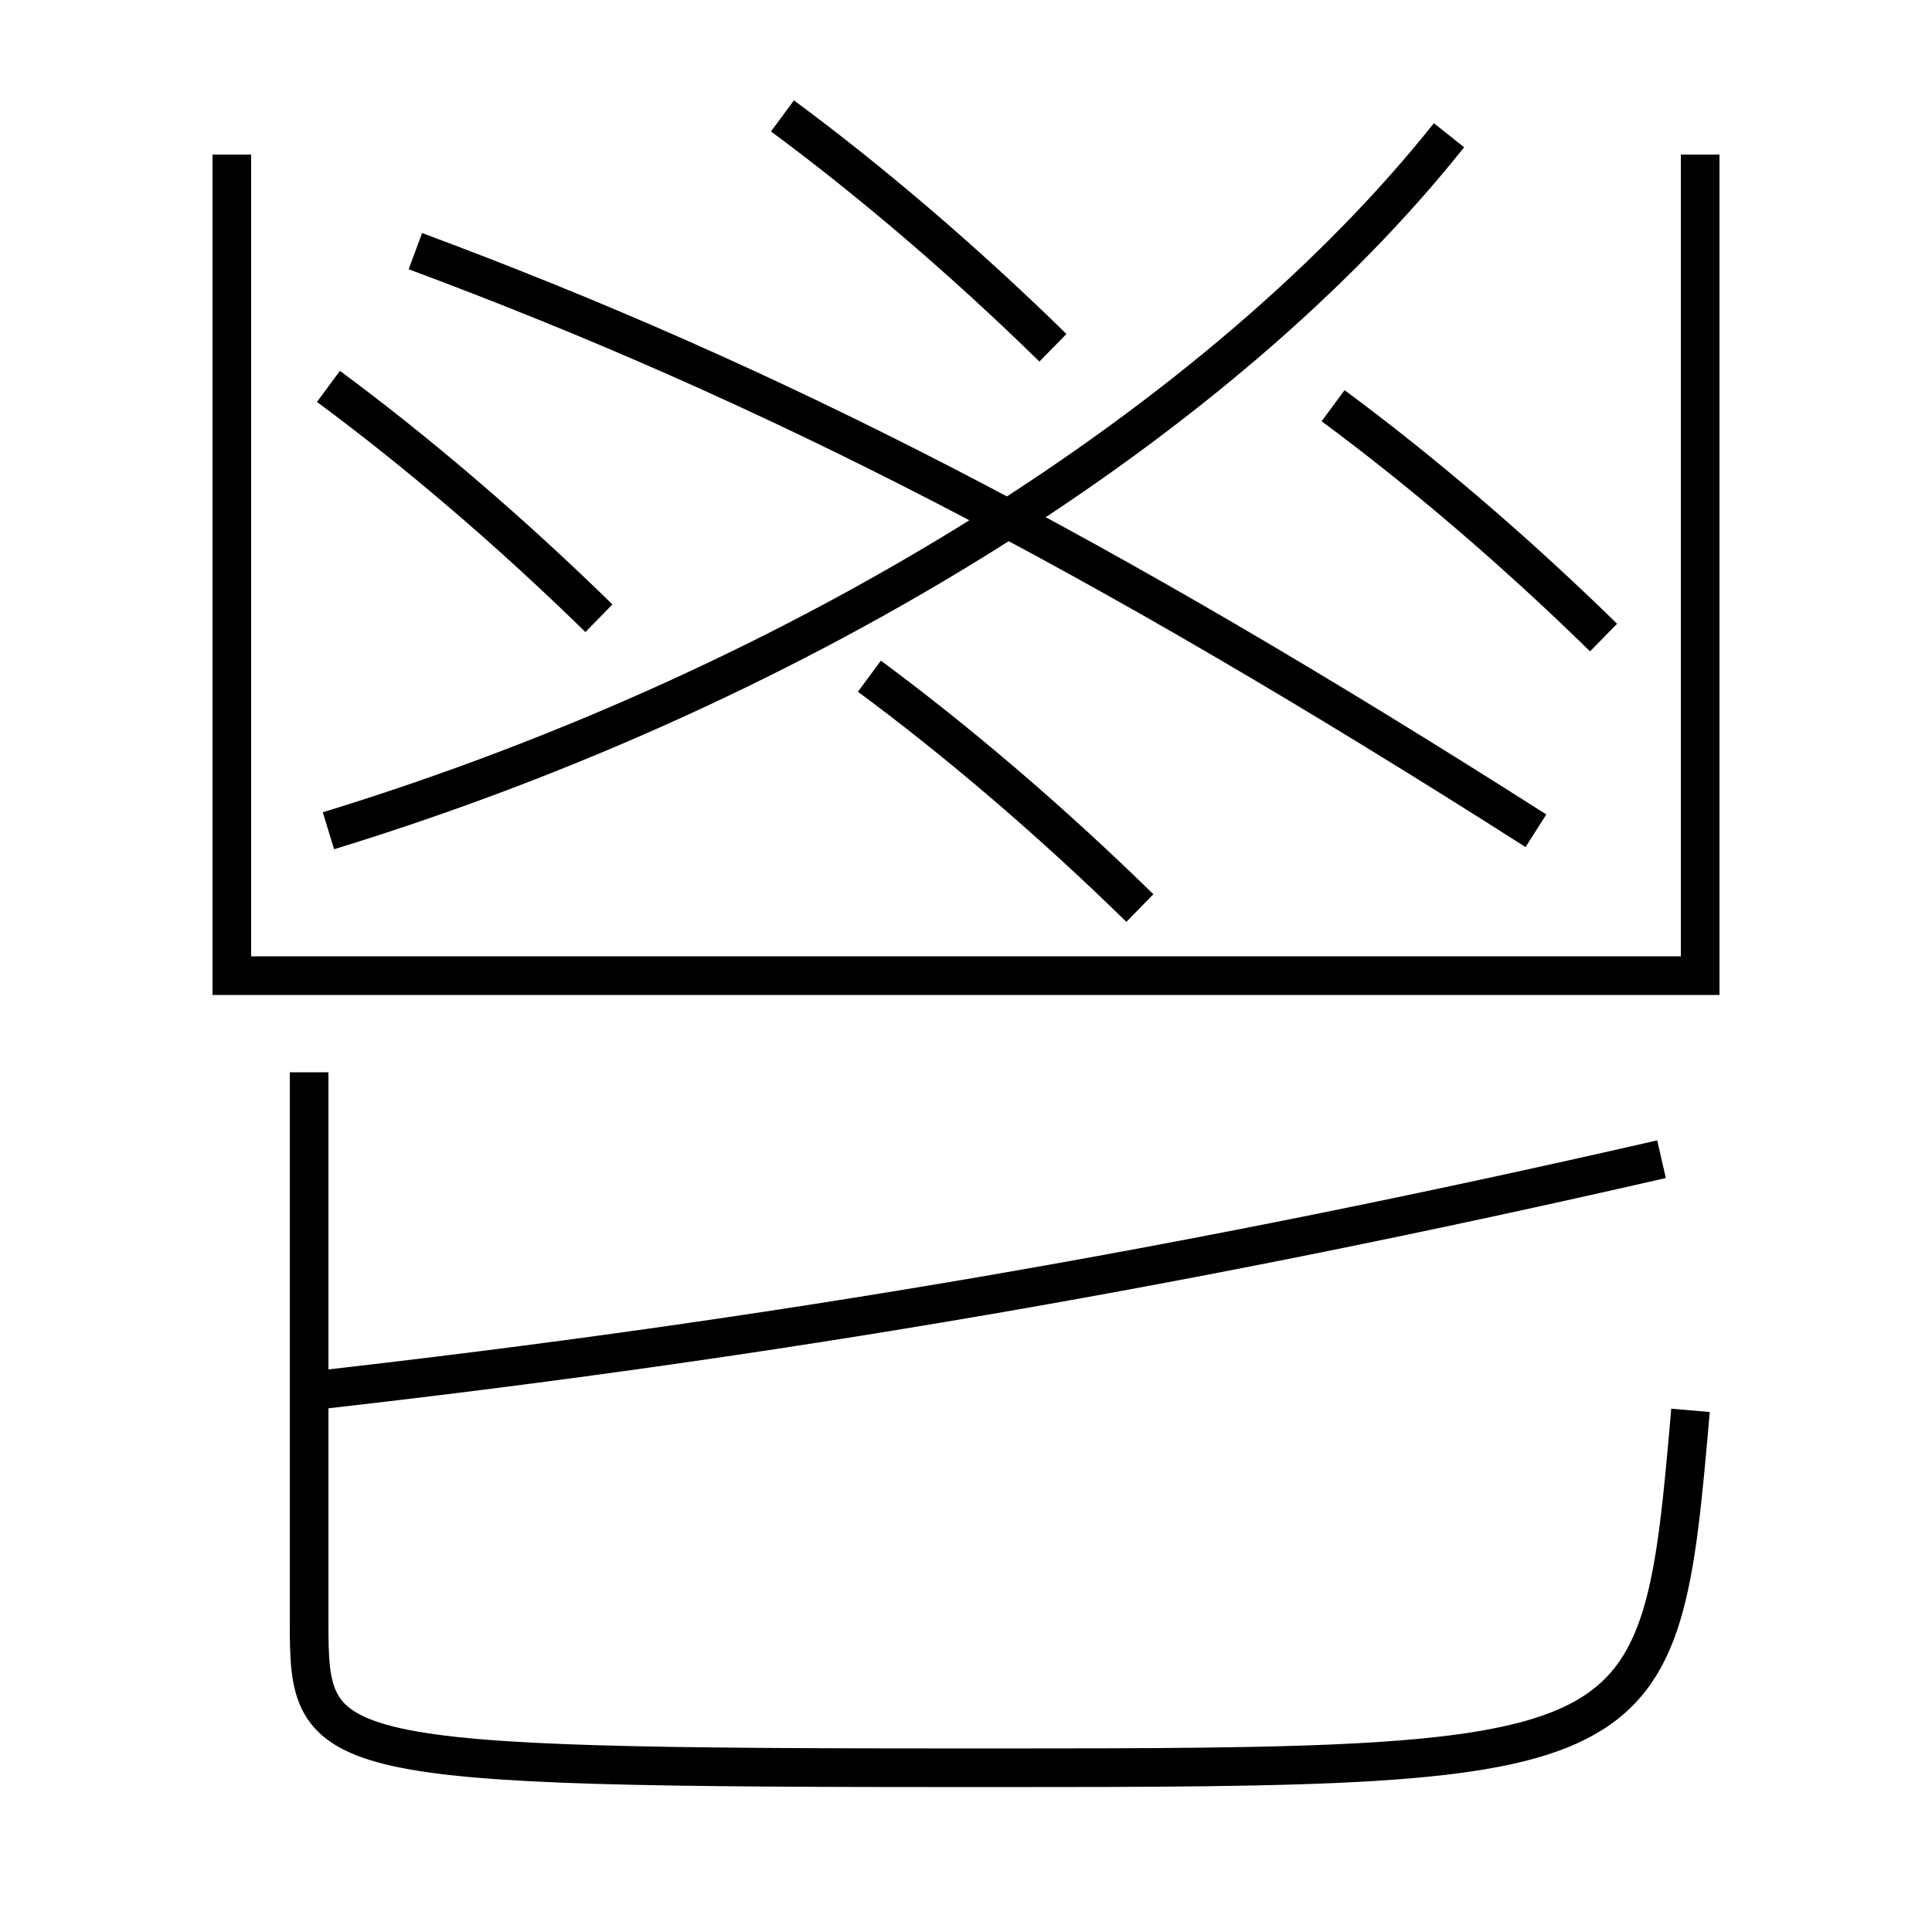 <?xml version='1.0' encoding='utf-8'?>
<svg xmlns="http://www.w3.org/2000/svg" height="100px" version="1.0" viewBox="0 0 100 100" width="100px" x="0px" y="0px">
<polyline fill="none" points="12,8 12,50.5 88,50.5 88,8" stroke="#000000" stroke-width="2" /><path d="M17,43 c24.856,-7.622 46.396,-21.414 58,-36" fill="none" stroke="#000000" stroke-width="2" /><path d="M21.5,13 c18.543,6.889 35.271,15.519 58,30" fill="none" stroke="#000000" stroke-width="2" /><path d="M16,55.5 V84.0 c0,7.161 0.449,7.5 35,7.5 c34.678,0 34.916,-0.201 36.5,-18.5" fill="none" stroke="#000000" stroke-width="2" /><path d="M16,72 c23.909,-2.685 45.602,-6.415 70,-12" fill="none" stroke="#000000" stroke-width="2" /><path d="M54.5,18 c-4.621,-4.523 -9.461,-8.645 -14,-12" fill="none" stroke="#000000" stroke-width="2" /><path d="M31,32 c-4.621,-4.523 -9.461,-8.645 -14,-12" fill="none" stroke="#000000" stroke-width="2" /><path d="M83,33 c-4.621,-4.523 -9.461,-8.645 -14,-12" fill="none" stroke="#000000" stroke-width="2" /><path d="M59,47 c-4.621,-4.523 -9.461,-8.645 -14,-12" fill="none" stroke="#000000" stroke-width="2" /></svg>